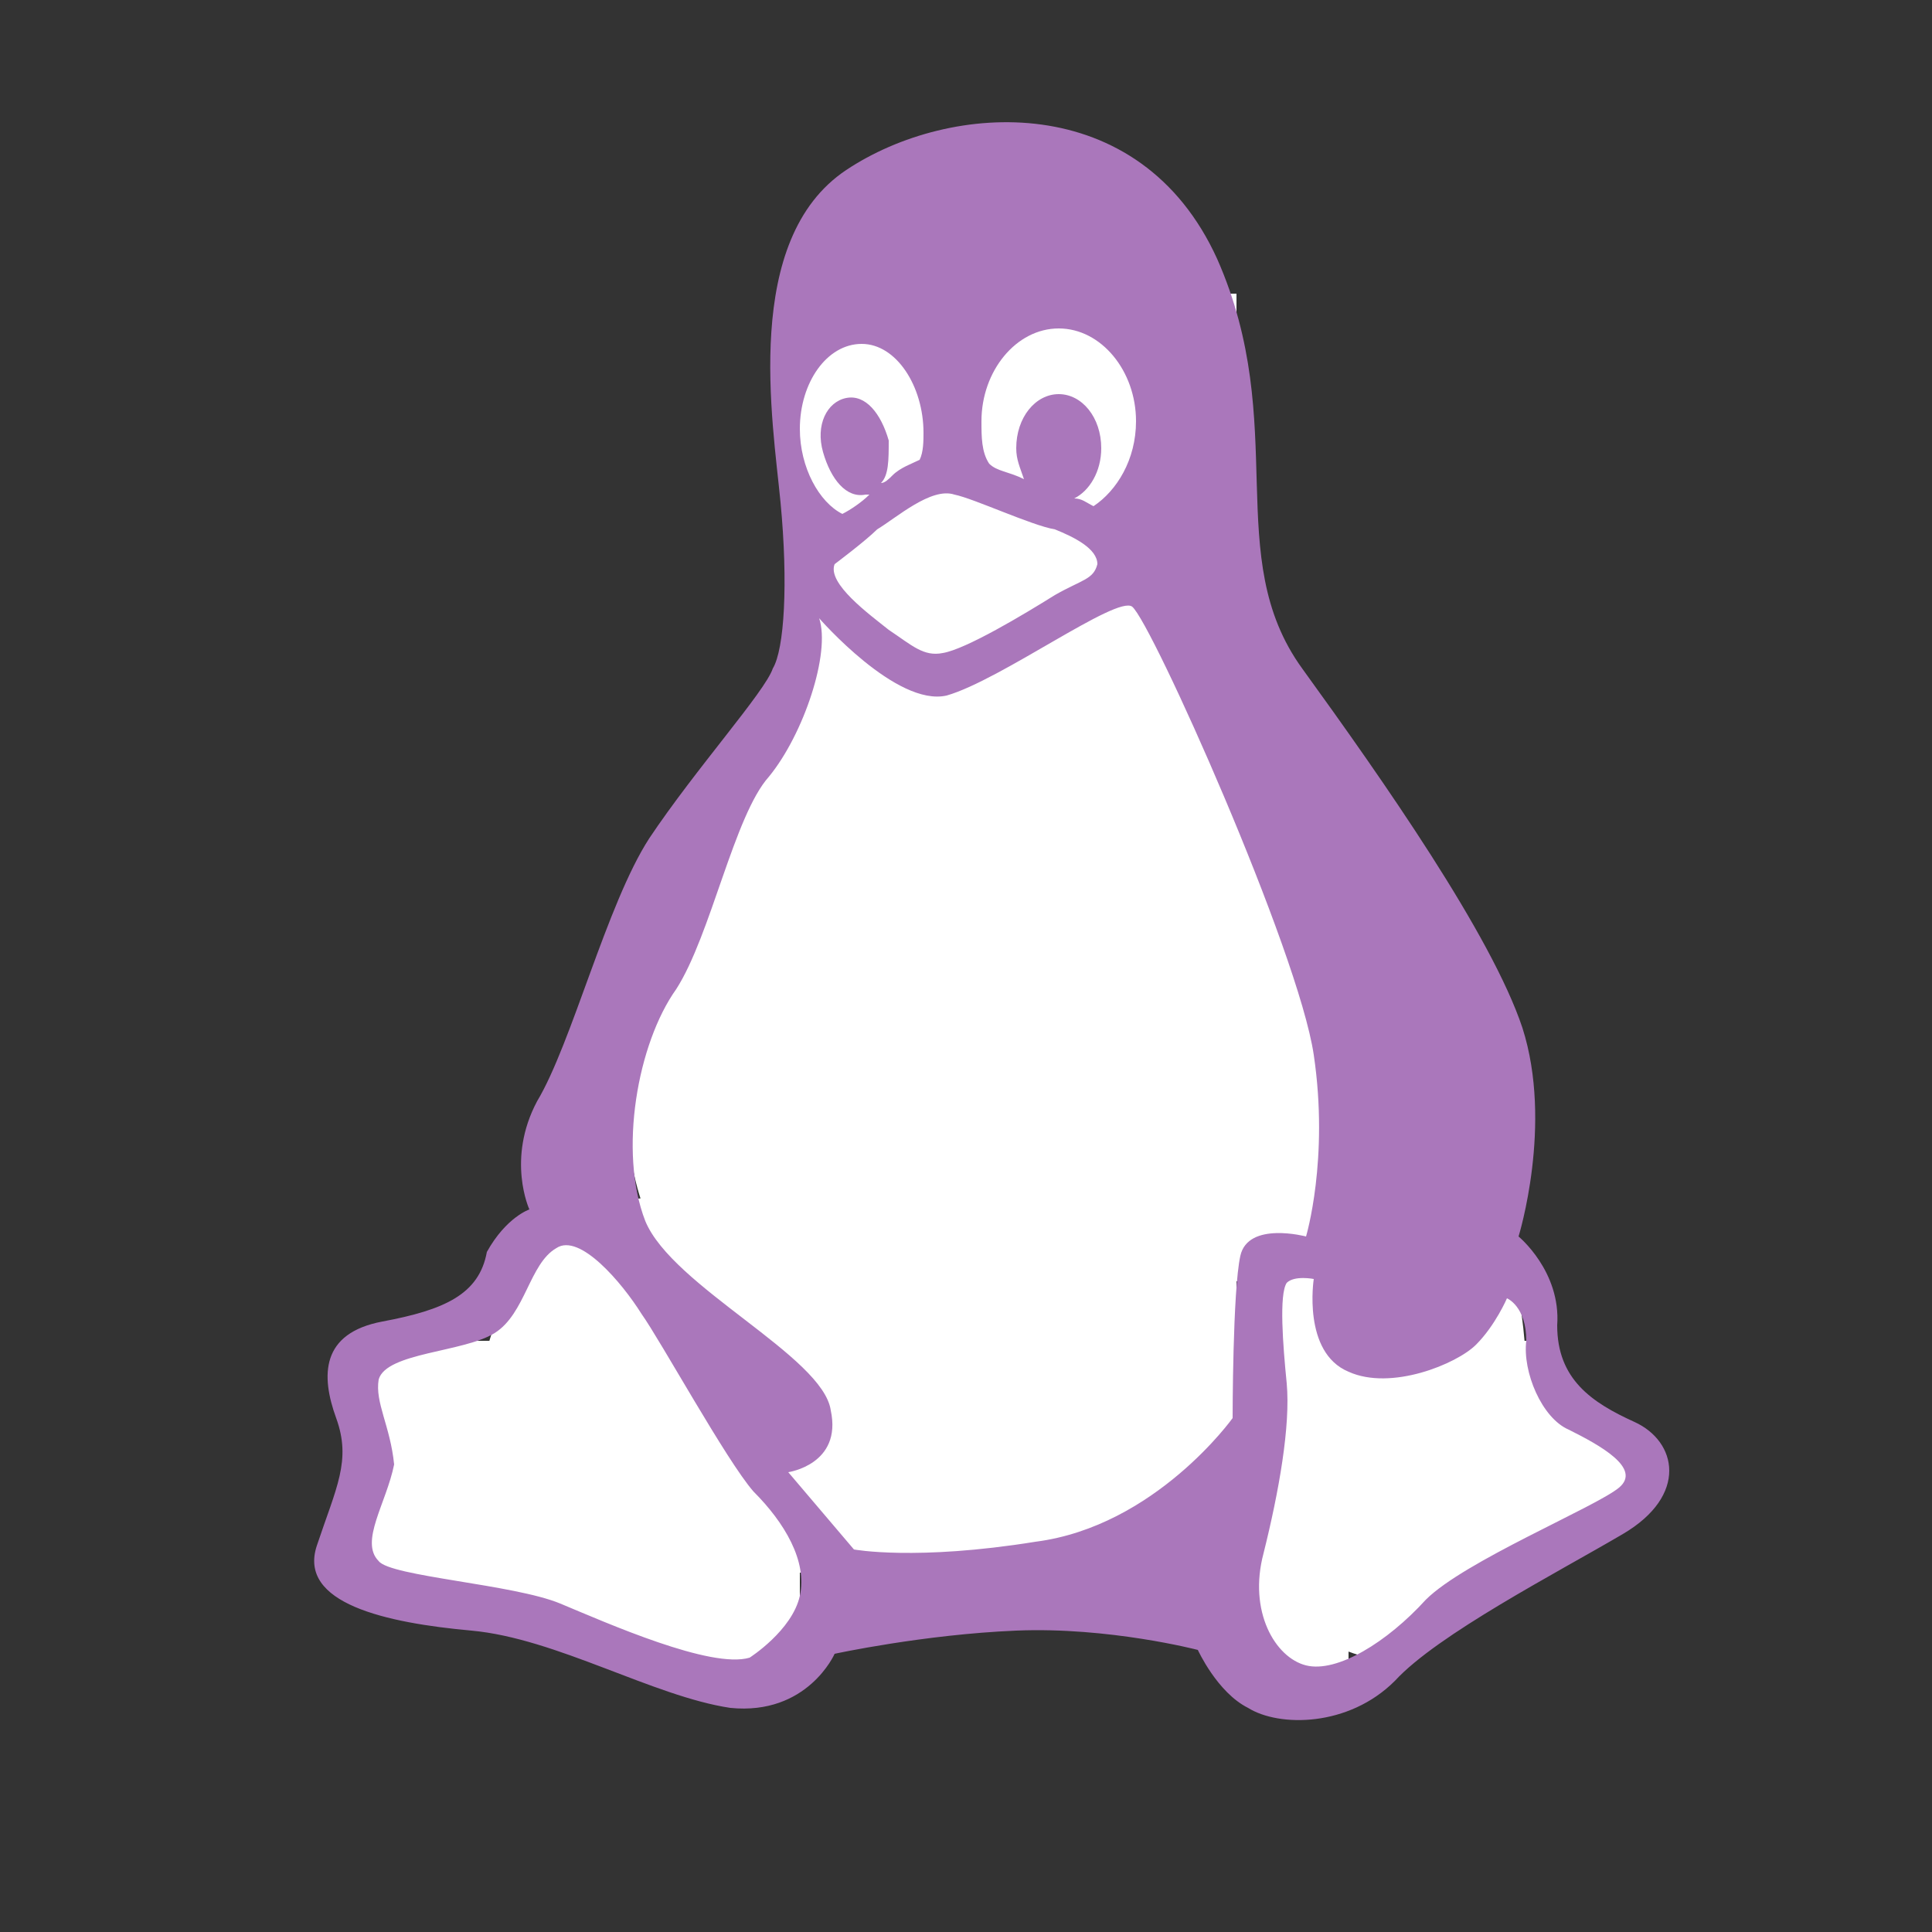 <?xml version="1.0" encoding="utf-8"?>
<!-- Generator: Adobe Illustrator 23.0.2, SVG Export Plug-In . SVG Version: 6.00 Build 0)  -->
<svg version="1.1" id="Layer_1" xmlns="http://www.w3.org/2000/svg" xmlns:xlink="http://www.w3.org/1999/xlink" x="0px" y="0px"
	 viewBox="0 0 50 50" style="enable-background:new 0 0 50 50;" xml:space="preserve">
<rect x="0" y="0" width="50" height="50" fill="#333333" stroke="none"/>
<style type="text/css">
	.st0{fill:#FFFFFF;}
	.st1{fill:#AA77BB;}
</style>
<rect x="20.7" y="7.6" class="st0" width="11.3" height="33.1"/>
<ellipse class="st0" cx="35.7" cy="35.8" rx="3.8" ry="7.1"/>
<ellipse class="st0" cx="16.9" cy="36.6" rx="4.5" ry="5.6"/>
<ellipse class="st0" cx="32.3" cy="26.8" rx="2.6" ry="6.4"/>
<ellipse class="st0" cx="20.7" cy="26.8" rx="3" ry="8.6"/>
<ellipse class="st0" cx="17.7" cy="28.3" rx="1.5" ry="4.1"/>
<rect x="9.4" y="34.7" class="st0" width="6.8" height="6.8"/>
<rect x="16.2" y="37.7" class="st0" width="4.5" height="5.3"/>
<rect x="13.9" y="40.7" class="st0" width="3.8" height="1.5"/>
<rect x="31.9" y="39.2" class="st0" width="3" height="4.5"/>
<rect x="37.9" y="36.9" class="st0" width="4.5" height="2.3"/>
<rect x="37.9" y="34.7" class="st0" width="2.3" height="6"/>
<rect x="38.7" y="35.4" class="st0" width="1.5" height="4.5"/>
<rect x="39.4" y="36.2" class="st0" width="1.5" height="3.8"/>
<path class="st1" d="M12.2,42.2c2.2,0.2,4.7,1.7,6.7,2c2,0.2,2.7-1.4,2.7-1.4s2.3-0.5,4.7-0.6s4.7,0.5,4.7,0.5s0.5,1.1,1.3,1.5
	c0.8,0.5,2.6,0.5,3.8-0.7c1.1-1.2,4.2-2.8,5.9-3.8s1.4-2.4,0.3-2.9c-1.1-0.5-2-1.1-2-2.5c0.1-1.4-1-2.3-1-2.3s0.9-2.9,0.1-5.4
	c-0.8-2.4-3.6-6.4-5.7-9.3S33.4,11,31.5,6.7c-2-4.4-6.9-4.1-9.6-2.3S20,10.9,20.2,13s0.1,3.8-0.2,4.3c-0.2,0.6-2,2.6-3.2,4.4
	c-1.1,1.7-2,5.3-2.9,6.8c-0.8,1.5-0.2,2.8-0.2,2.8s-0.6,0.2-1.1,1.1c-0.2,1.1-1.1,1.5-2.7,1.8s-1.6,1.4-1.2,2.5
	c0.4,1.1,0,1.8-0.5,3.3C7.7,41.5,10,42,12.2,42.2z M34.9,35.5c1.1,0.5,2.8-0.2,3.3-0.7s0.8-1.2,0.8-1.2s0.5,0.2,0.5,1.1
	c-0.1,0.8,0.4,2,1.1,2.3c0.8,0.4,1.9,1,1.3,1.5s-4,1.9-5,2.9c-1,1.1-2.3,1.9-3.1,1.7s-1.5-1.4-1.1-2.9c0.4-1.6,0.7-3.3,0.6-4.4
	c-0.1-1-0.2-2.3,0-2.6c0.2-0.2,0.7-0.1,0.7-0.1S33.7,35,34.9,35.5z M27.4,8.5c1.1,0,2,1.1,2,2.4c0,1-0.5,1.8-1.1,2.2
	c-0.2-0.1-0.3-0.2-0.5-0.2c0.4-0.2,0.7-0.7,0.7-1.3c0-0.8-0.5-1.4-1.1-1.4s-1.1,0.6-1.1,1.4c0,0.3,0.1,0.5,0.2,0.8
	c-0.4-0.2-0.7-0.2-0.9-0.4c-0.2-0.3-0.2-0.7-0.2-1.1C25.4,9.6,26.3,8.5,27.4,8.5z M24.7,12.8c0.5,0.1,2,0.8,2.6,0.9
	c0.5,0.2,1.1,0.5,1.1,0.9C28.3,15,28,15,27.3,15.4c-0.8,0.5-2.3,1.4-2.9,1.5c-0.5,0.1-0.8-0.2-1.4-0.6c-0.5-0.4-1.6-1.2-1.4-1.7
	c0,0,0.8-0.6,1.1-0.9C23.2,13.4,24.1,12.6,24.7,12.8z M22.3,8.9c0.9,0,1.6,1.1,1.6,2.3c0,0.2,0,0.5-0.1,0.7
	c-0.2,0.1-0.5,0.2-0.7,0.4c-0.1,0.1-0.2,0.2-0.3,0.2c0.2-0.2,0.2-0.6,0.2-1.1c-0.2-0.7-0.6-1.2-1.1-1.1s-0.8,0.7-0.6,1.4
	c0.2,0.7,0.6,1.2,1.1,1.1h0.1c-0.2,0.2-0.5,0.4-0.7,0.5c-0.6-0.3-1.1-1.2-1.1-2.2C20.7,9.9,21.4,8.9,22.3,8.9z M17.5,25.6
	c0.9-1.4,1.5-4.5,2.4-5.5c0.9-1.1,1.6-3.2,1.3-4.1c0,0,2,2.3,3.3,2c1.4-0.4,4.4-2.6,4.8-2.3c0.5,0.4,4.3,8.9,4.7,11.6
	S33.8,32,33.8,32s-1.5-0.4-1.7,0.5c-0.2,0.9-0.2,4.2-0.2,4.2s-2,2.8-5.1,3.2c-3.1,0.5-4.7,0.2-4.7,0.2l-1.7-2c0,0,1.4-0.2,1.1-1.6
	c-0.2-1.4-4.1-3.2-4.8-4.9C16,29.8,16.5,27,17.5,25.6z M9.8,35.7c0.2-0.7,2.2-0.7,3-1.2s0.9-1.8,1.6-2.2c0.6-0.4,1.7,0.9,2.2,1.7
	c0.5,0.7,2.2,3.8,2.9,4.6c0.8,0.8,1.4,1.8,1.2,2.7c-0.2,0.9-1.3,1.6-1.3,1.6c-1,0.3-3.7-0.9-4.9-1.4s-4.4-0.7-4.7-1.1
	c-0.5-0.5,0.2-1.5,0.4-2.5C10.1,36.9,9.7,36.3,9.8,35.7z"/>
</svg>
